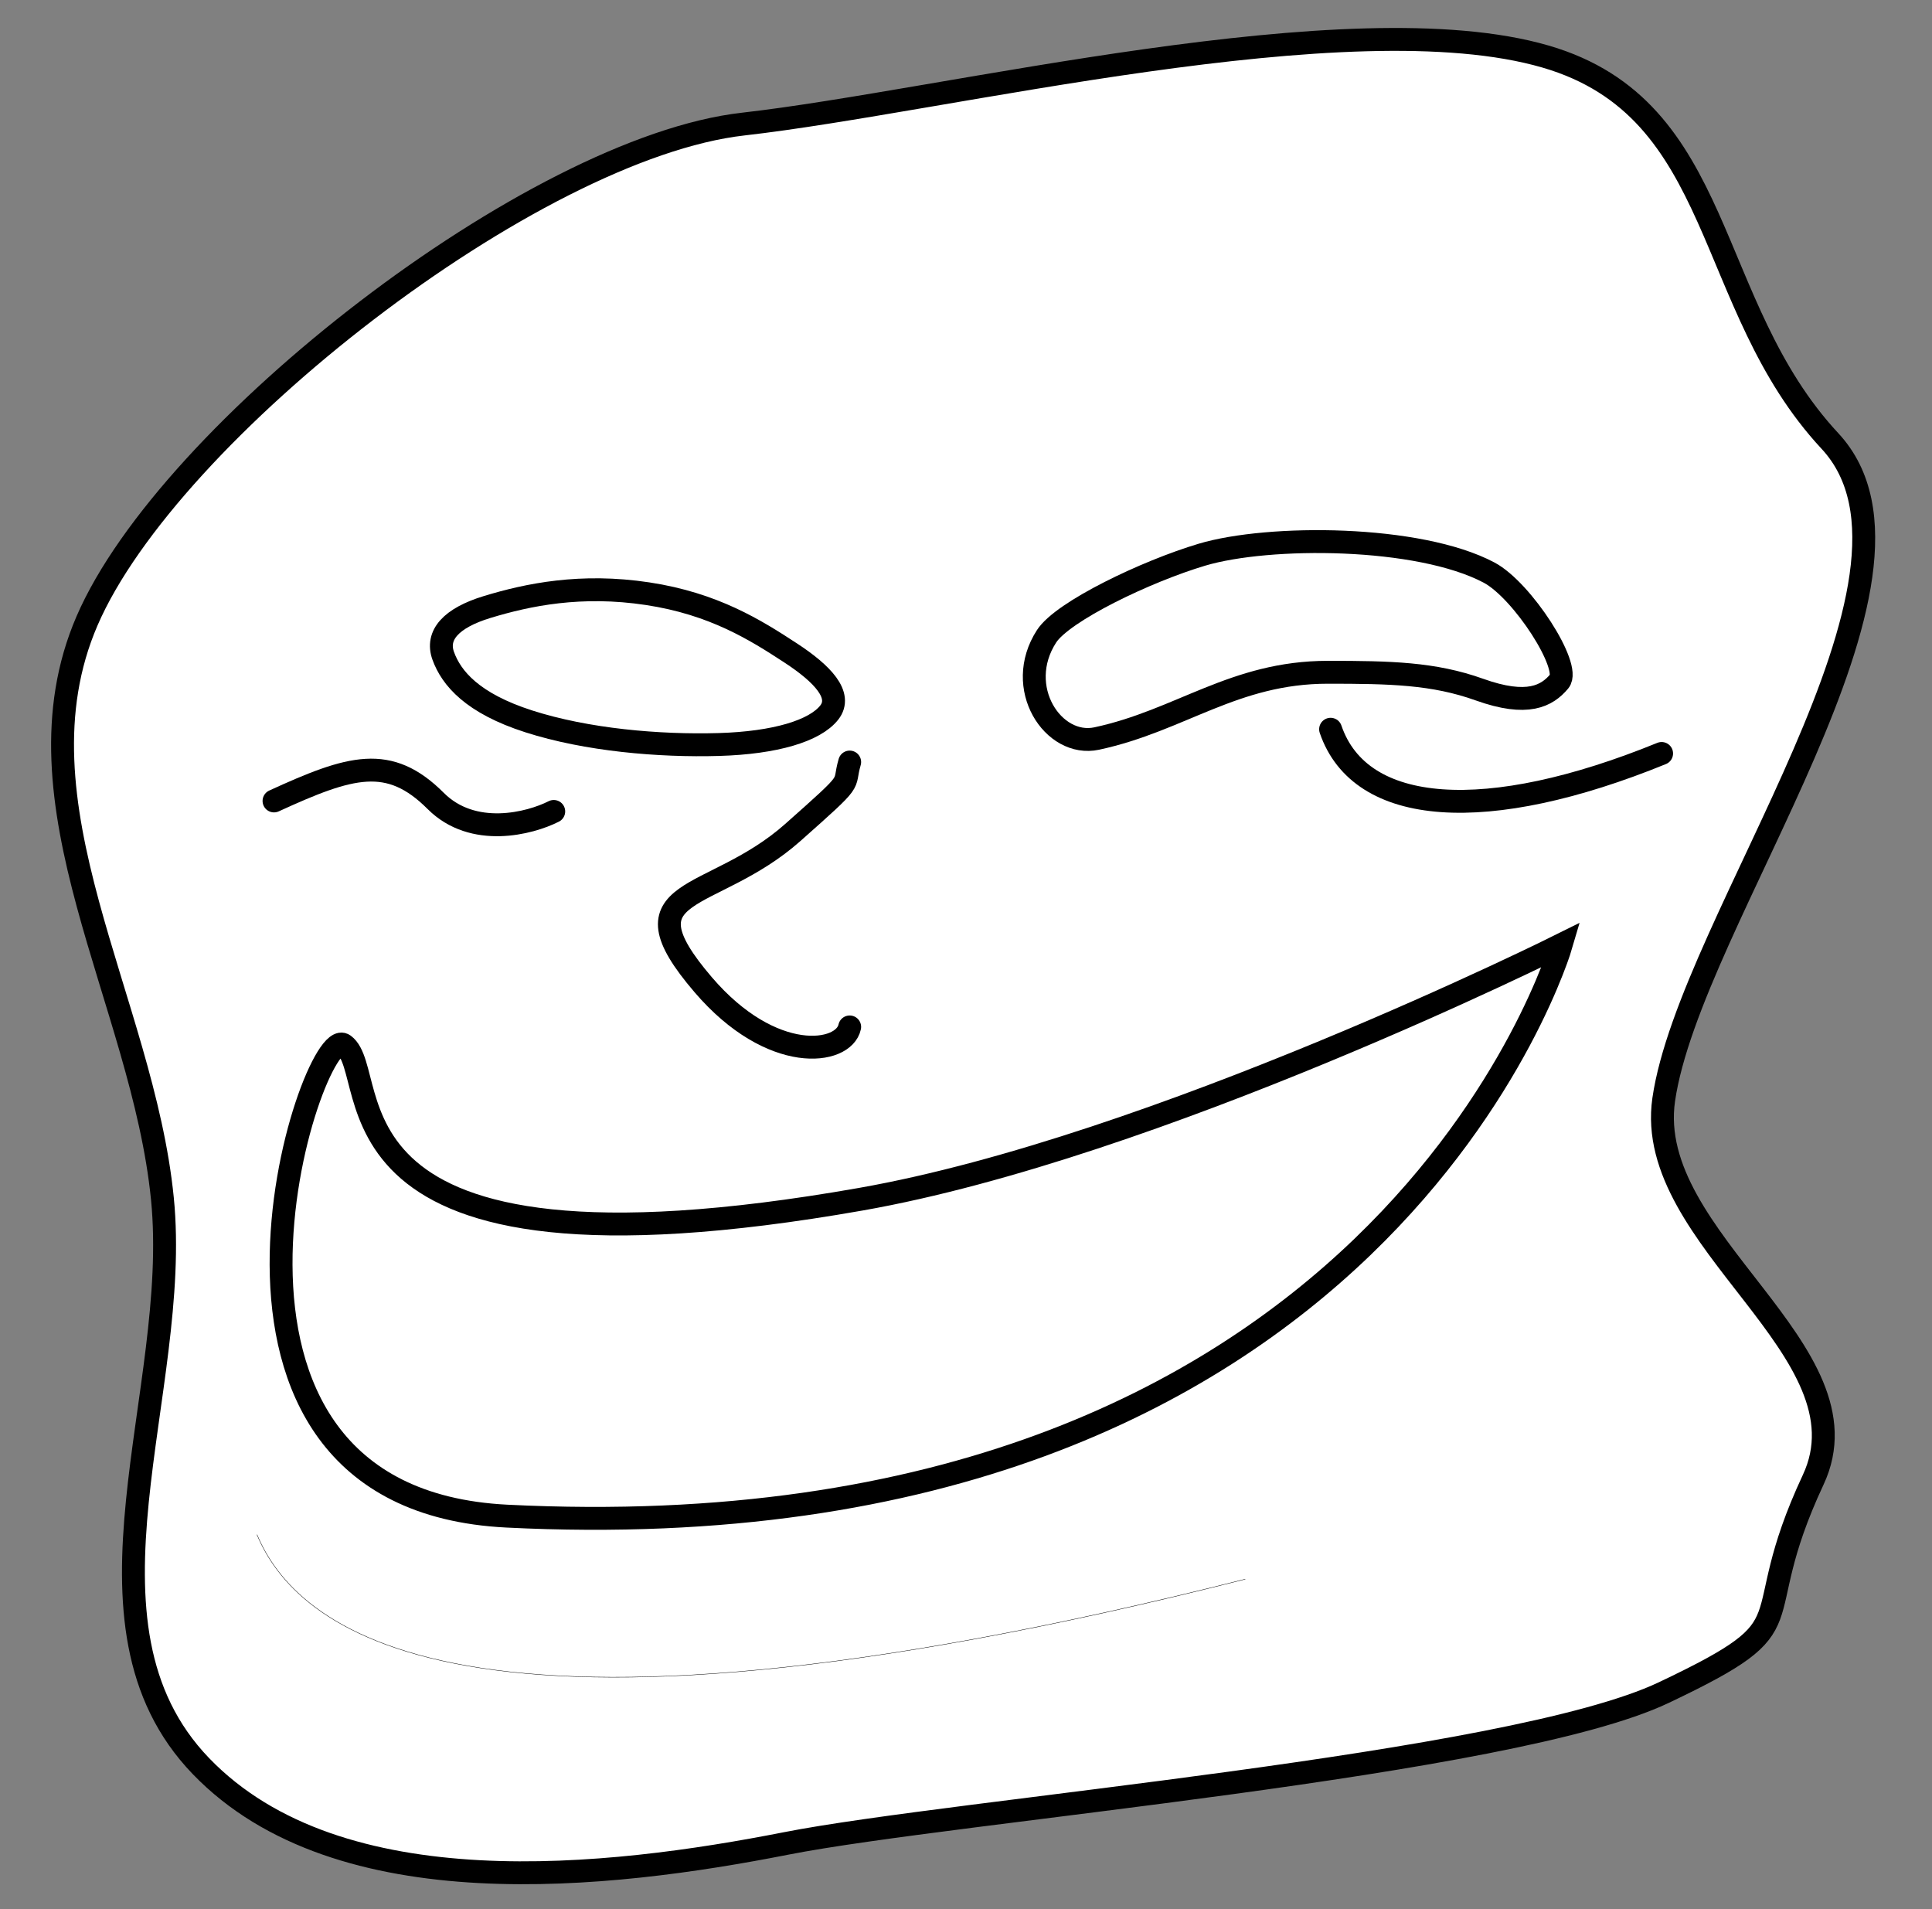 <svg width="5066" height="5006" viewBox="0 0 5066 5006" fill="none" xmlns="http://www.w3.org/2000/svg">
<rect x="0" y="0" width="5066" height="5006" fill="#808080" stroke="none"/>
<g clip-path="url(#clip0_1_44)">
<path fill-rule="evenodd" clip-rule="evenodd" d="M2060.96 4833.38C1597.46 4924.38 889.537 5006.84 526.954 4630.64C166.545 4256.69 476.316 3650 425.829 3142.59C374.182 2623.52 22 2105.68 228.183 1627.92C442.445 1131.44 1397.36 387.674 1948.83 325.312C2478.46 265.42 3539.38 -1.381 4052.96 148.376C4527.2 286.664 4465.05 797.907 4798.36 1156.24C5129.67 1512.43 4430.74 2411.59 4362.5 2883.09C4309.08 3252.22 4912.62 3541.74 4754.46 3879.88C4569.61 4275.07 4763.39 4247.54 4362.51 4437.88C3959.95 4629.01 2503.54 4746.48 2060.96 4833.38Z" fill="white" stroke="black" stroke-width="60"/>
<path d="M718.5 2100C919.5 2008 1020 1977.5 1142.5 2100C1240.5 2198 1389.67 2159.17 1452 2127.5" stroke="black" stroke-width="60" stroke-linecap="round" stroke-linejoin="sqare"/>
<path d="M3489 1912C3567 2140.5 3899.5 2162 4357 1975.5" stroke="black" stroke-width="60" stroke-linecap="round" stroke-linejoin="round"/>
<path d="M3879.31 1808.06C4005.72 1853.34 4056.53 1824.69 4088.72 1786.34C4120.91 1747.98 3991.87 1547.63 3904.72 1501.34C3720.22 1403.34 3327.22 1402.05 3151.72 1454.34C3005.72 1497.84 2786.64 1602.76 2744.22 1668.34C2657.22 1802.84 2761.73 1960.75 2875.72 1936.34C3095.22 1889.34 3235.66 1762.63 3481.93 1762.63C3645.72 1762.63 3759.21 1765.05 3879.31 1808.06Z" fill="white" stroke="black" stroke-width="60"/>
<path d="M1328.89 3975.12C403.439 3928.74 818.334 2677.62 901.899 2739.54C1007.99 2818.15 795.764 3401.27 2256.99 3144.25C3028.96 3008.47 4094 2477 4094 2477C4094 2477 3625.62 4090.22 1328.89 3975.12Z" fill="white" stroke="black" stroke-width="60"/>
<path d="M674 4024C772 4257.5 1183.5 4668 3265 4140.5" stroke="black" stroke-heith="60" stroke-linecap="round" stroke-linejoin="round"/>
<path d="M2228 1998C2208 2066.5 2248.1 2032.6 2078.5 2183C1866.5 2371 1619.5 2320 1844 2582C2024.15 2792.24 2212.5 2765 2228 2692.5" stroke="black" stroke-width="60" stroke-linecap="round" stroke-linejoin="round"/>
<path fill-rule="evenodd" clip-rule="evenodd" d="M1698.43 1556.66C1871.76 1582.98 1981.11 1651.7 2073.64 1712.26C2156.68 1766.62 2210.09 1822.82 2174.45 1868.23C2136.91 1916.05 2033.19 1947.65 1885.45 1951.99C1727.92 1956.62 1538 1940.06 1386.45 1891.37C1238.71 1843.91 1183.5 1778.28 1162.25 1719.66C1142.62 1665.49 1182.39 1620.39 1277.72 1591.4C1383.93 1559.12 1523.14 1530.04 1698.43 1556.66Z" fill="white" stroke="black" stroke-width="60"/>
</g>
<defs>
<clipPath id="clip0_1_44">
<rect width="5066" height="5006" fill="white"/>
</clipPath>
</defs>
</svg>

